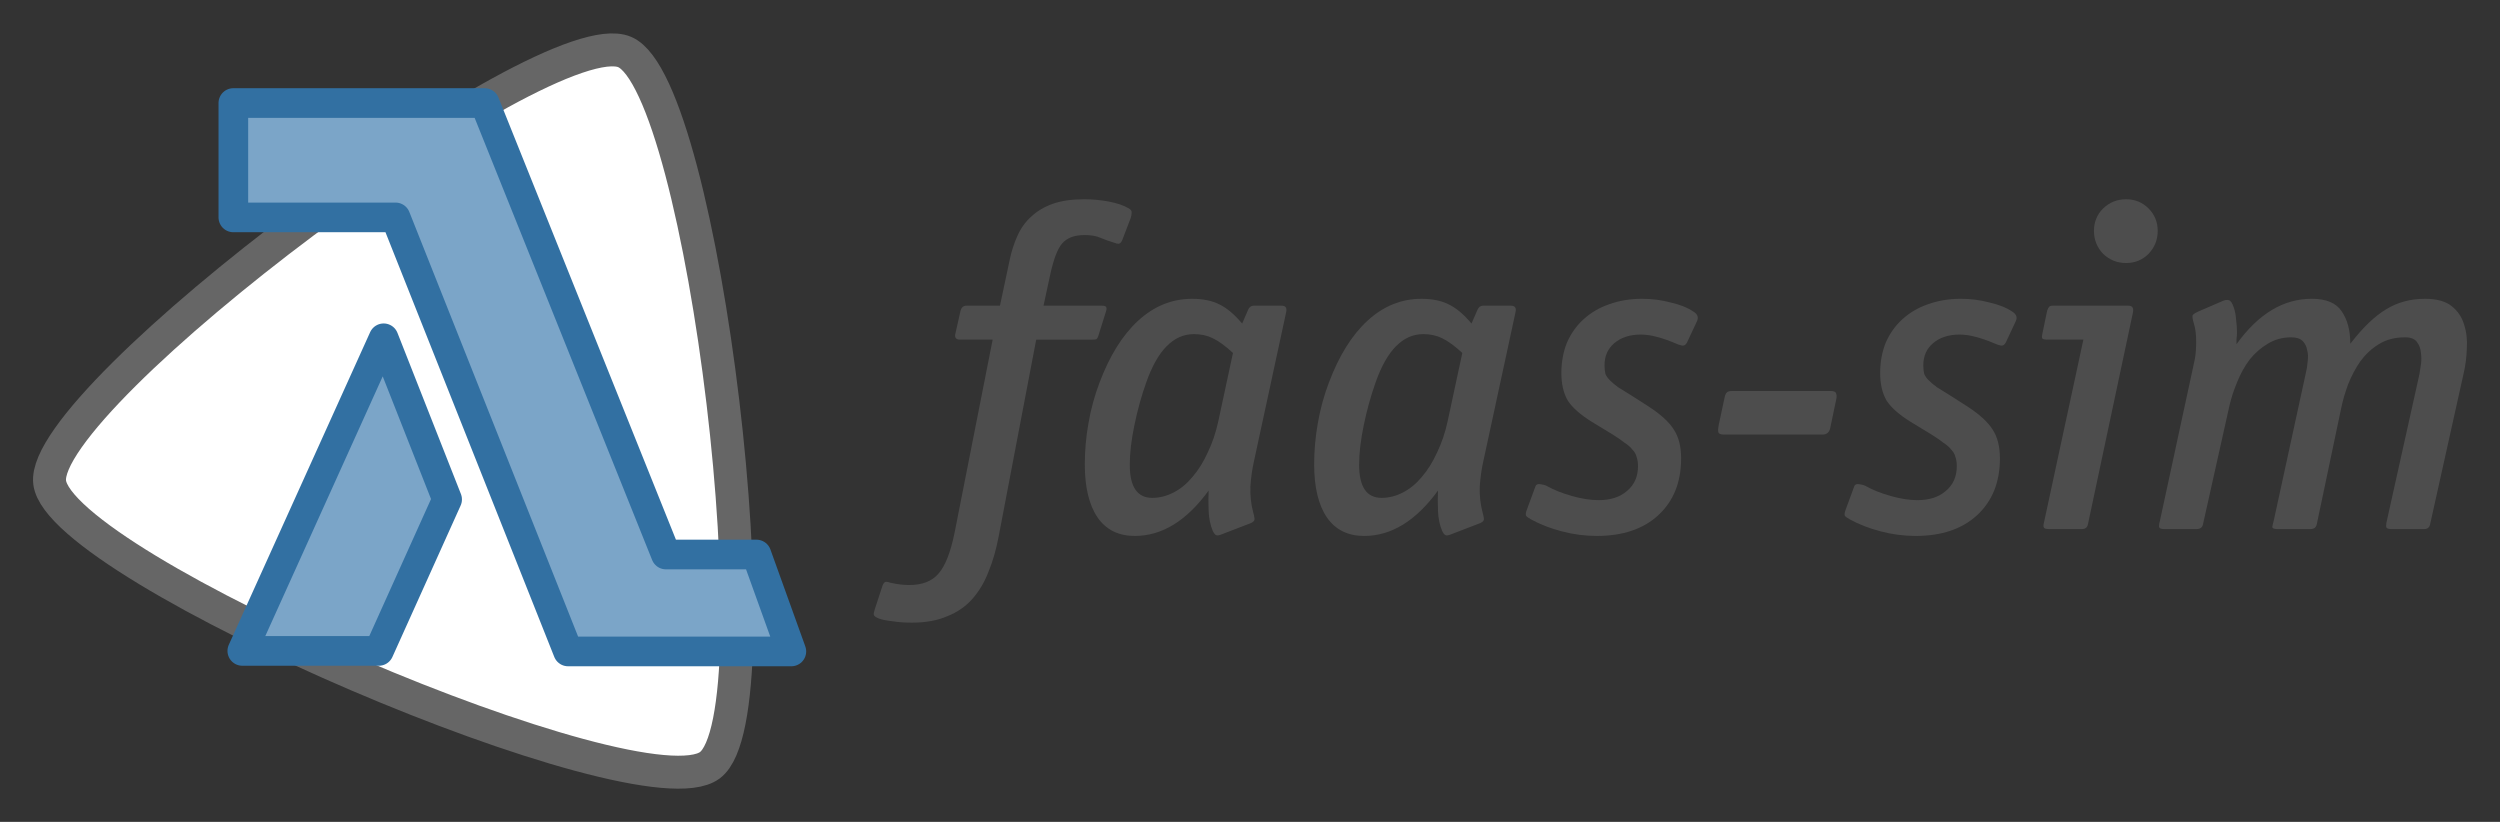 <?xml version="1.0" encoding="UTF-8" standalone="no"?>
<!-- Created with Inkscape (http://www.inkscape.org/) -->

<svg
   xmlns:dc="http://purl.org/dc/elements/1.1/"
   xmlns:cc="http://creativecommons.org/ns#"
   xmlns:rdf="http://www.w3.org/1999/02/22-rdf-syntax-ns#"
   xmlns:svg="http://www.w3.org/2000/svg"
   xmlns="http://www.w3.org/2000/svg"
   xmlns:sodipodi="http://sodipodi.sourceforge.net/DTD/sodipodi-0.dtd"
   xmlns:inkscape="http://www.inkscape.org/namespaces/inkscape"
   width="151.737mm"
   height="49.884mm"
   viewBox="0 0 151.737 49.884"
   version="1.1"
   id="svg1356"
   inkscape:version="0.92.5 (2060ec1f9f, 2020-04-08)"
   sodipodi:docname="logo-paths.svg">
  <rect x="0" y="0" width="151.737" height="49.884" fill="#333333" stroke="none"/>
  <defs
     id="defs1350" />
  <sodipodi:namedview
     id="base"
     pagecolor="#ffffff"
     bordercolor="#666666"
     borderopacity="1.0"
     inkscape:pageopacity="0.0"
     inkscape:pageshadow="2"
     inkscape:zoom="1.4"
     inkscape:cx="391.5367"
     inkscape:cy="-0.015172367"
     inkscape:document-units="mm"
     inkscape:current-layer="layer1"
     showgrid="false"
     fit-margin-top="2"
     fit-margin-left="2"
     fit-margin-right="2"
     fit-margin-bottom="2"
     inkscape:window-width="1920"
     inkscape:window-height="1029"
     inkscape:window-x="1920"
     inkscape:window-y="203"
     inkscape:window-maximized="1" />
  <g
     inkscape:label="Layer 1"
     inkscape:groupmode="layer"
     id="layer1"
     transform="translate(-23.917,-12.766)">
    <g
       id="g1926">
      <g
         transform="translate(6.232,-21.842)"
         id="g1104">
        <path
           sodipodi:type="star"
           style="opacity:1;fill:#ffffff;fill-opacity:1;stroke:#666666;stroke-width:2;stroke-linecap:round;stroke-linejoin:round;stroke-miterlimit:4;stroke-dasharray:none;stroke-opacity:1"
           id="path934"
           sodipodi:sides="3"
           sodipodi:cx="45.690731"
           sodipodi:cy="60.901234"
           sodipodi:r1="25.169308"
           sodipodi:r2="13.08804"
           sodipodi:arg1="0.92835566"
           sodipodi:arg2="1.9755532"
           inkscape:flatsided="true"
           inkscape:rounded="0.12"
           inkscape:randomized="0"
           d="M 60.771,81.053 C 56.583,84.187 21.319,69.08 20.699,63.885 20.079,58.691 50.794,35.706 55.602,37.766 c 4.809,2.06 9.357,40.153 5.169,43.287 z"
           inkscape:transform-center-x="0.1098382"
           inkscape:transform-center-y="-2.2987584" />
        <g
           id="g874"
           transform="translate(-13.84,-50.981)"
           style="fill:#7ba5c8;fill-opacity:1;stroke:#3270a2;stroke-width:1.8;stroke-linecap:round;stroke-linejoin:round;stroke-miterlimit:4;stroke-dasharray:none;stroke-opacity:1;paint-order:normal">
          <path
             sodipodi:nodetypes="ccccccccc"
             inkscape:connector-curvature="0"
             id="path821"
             d="m 45.688,91.842 v 6.942 h 9.844 l 10.471,26.344 h 13.553 l -2.117,-5.883 h -5.497 l -11,-27.402 z"
             style="color:#000000;font-style:normal;font-variant:normal;font-weight:normal;font-stretch:normal;font-size:medium;line-height:normal;font-family:sans-serif;font-variant-ligatures:normal;font-variant-position:normal;font-variant-caps:normal;font-variant-numeric:normal;font-variant-alternates:normal;font-feature-settings:normal;text-indent:0;text-align:start;text-decoration:none;text-decoration-line:none;text-decoration-style:solid;text-decoration-color:#000000;letter-spacing:normal;word-spacing:normal;text-transform:none;writing-mode:lr-tb;direction:ltr;text-orientation:mixed;dominant-baseline:auto;baseline-shift:baseline;text-anchor:start;white-space:normal;shape-padding:0;clip-rule:nonzero;display:inline;overflow:visible;visibility:visible;opacity:1;isolation:auto;mix-blend-mode:normal;color-interpolation:sRGB;color-interpolation-filters:linearRGB;solid-color:#000000;solid-opacity:1;vector-effect:none;fill:#7ba5c8;fill-opacity:1;fill-rule:nonzero;stroke:#3270a2;stroke-width:1.8;stroke-linecap:round;stroke-linejoin:round;stroke-miterlimit:4;stroke-dasharray:none;stroke-dashoffset:0;stroke-opacity:1;paint-order:normal;color-rendering:auto;image-rendering:auto;shape-rendering:auto;text-rendering:auto;enable-background:accumulate" />
          <path
             sodipodi:nodetypes="ccccc"
             inkscape:connector-curvature="0"
             id="path825"
             d="m 54.811,106.121 -8.579,18.975 h 8.288 l 4.143,-9.194 z"
             style="color:#000000;font-style:normal;font-variant:normal;font-weight:normal;font-stretch:normal;font-size:medium;line-height:normal;font-family:sans-serif;font-variant-ligatures:normal;font-variant-position:normal;font-variant-caps:normal;font-variant-numeric:normal;font-variant-alternates:normal;font-feature-settings:normal;text-indent:0;text-align:start;text-decoration:none;text-decoration-line:none;text-decoration-style:solid;text-decoration-color:#000000;letter-spacing:normal;word-spacing:normal;text-transform:none;writing-mode:lr-tb;direction:ltr;text-orientation:mixed;dominant-baseline:auto;baseline-shift:baseline;text-anchor:start;white-space:normal;shape-padding:0;clip-rule:nonzero;display:inline;overflow:visible;visibility:visible;opacity:1;isolation:auto;mix-blend-mode:normal;color-interpolation:sRGB;color-interpolation-filters:linearRGB;solid-color:#000000;solid-opacity:1;vector-effect:none;fill:#7ba5c8;fill-opacity:1;fill-rule:nonzero;stroke:#3270a2;stroke-width:1.8;stroke-linecap:round;stroke-linejoin:round;stroke-miterlimit:4;stroke-dasharray:none;stroke-dashoffset:0;stroke-opacity:1;paint-order:normal;color-rendering:auto;image-rendering:auto;shape-rendering:auto;text-rendering:auto;enable-background:accumulate" />
        </g>
      </g>
      <g
         aria-label="faas-sim"
         style="font-style:normal;font-weight:normal;font-size:27.84px;line-height:1.25;font-family:sans-serif;letter-spacing:0px;word-spacing:0px;fill:#4d4d4d;fill-opacity:1;stroke:none;stroke-width:0.696"
         id="text1182">
        <path
           d="m 92.043,27.31 q -0.084,0.223 -0.223,0.251 -0.139,0 -0.251,-0.056 -0.473,-0.139 -0.863,-0.306 -0.362,-0.167 -0.974,-0.167 -0.919,0 -1.364,0.529 -0.418,0.501 -0.724,1.949 l -0.39,1.81 h 3.564 q 0.223,0 0.251,0.111 0.028,0.111 -0.028,0.251 l -0.445,1.42 q -0.056,0.195 -0.139,0.251 -0.056,0.028 -0.251,0.028 H 86.809 L 84.526,45.351 q -0.223,1.169 -0.612,2.116 -0.362,0.947 -0.974,1.643 -0.612,0.696 -1.531,1.058 -0.891,0.39 -2.144,0.39 -0.64,0 -1.169,-0.084 -0.529,-0.056 -0.835,-0.167 -0.278,-0.111 -0.306,-0.223 -0.028,-0.084 0.056,-0.334 l 0.473,-1.448 q 0.084,-0.223 0.223,-0.223 0.111,0 0.251,0.056 0.612,0.139 1.141,0.139 1.197,0 1.782,-0.696 0.612,-0.696 0.974,-2.478 l 2.311,-11.721 h -1.977 q -0.39,0 -0.278,-0.39 l 0.306,-1.364 q 0.084,-0.306 0.362,-0.306 H 84.61 l 0.585,-2.756 q 0.167,-0.807 0.473,-1.476 0.306,-0.696 0.835,-1.169 0.529,-0.501 1.308,-0.78 0.78,-0.278 1.921,-0.278 0.724,0 1.476,0.139 0.752,0.139 1.225,0.418 0.195,0.111 0.167,0.278 0,0.139 -0.056,0.306 z"
           style="font-style:normal;font-variant:normal;font-weight:normal;font-stretch:normal;font-family:OfficinaSanITCMediumItalic;-inkscape-font-specification:OfficinaSanITCMediumItalic;fill:#4d4d4d;stroke-width:0.696"
           id="path1947" />
        <path
           d="m 98.752,34.187 q -0.696,-0.64 -1.225,-0.891 -0.501,-0.251 -1.141,-0.251 -1.865,0 -2.895,2.923 -0.445,1.253 -0.724,2.617 -0.278,1.336 -0.278,2.394 0,2.005 1.364,2.005 0.668,0 1.309,-0.334 0.64,-0.334 1.141,-0.947 0.529,-0.612 0.919,-1.476 0.418,-0.863 0.64,-1.893 l 0.891,-4.148 z m 1.281,6.543 q -0.167,0.724 -0.223,1.559 -0.028,0.835 0.167,1.559 0.056,0.195 0.084,0.39 0.028,0.167 -0.223,0.278 l -1.81,0.696 q -0.223,0.084 -0.306,0.028 -0.084,-0.028 -0.195,-0.251 -0.223,-0.529 -0.251,-1.197 -0.028,-0.696 0,-1.253 -2.005,2.756 -4.482,2.756 -1.476,0 -2.255,-1.114 -0.78,-1.141 -0.78,-3.229 0,-1.253 0.223,-2.506 0.223,-1.281 0.668,-2.45 0.919,-2.45 2.339,-3.758 1.448,-1.336 3.285,-1.336 0.974,0 1.643,0.334 0.696,0.334 1.392,1.169 L 99.671,31.57 q 0.111,-0.251 0.334,-0.251 h 1.698 q 0.362,0 0.278,0.39 z"
           style="font-style:normal;font-variant:normal;font-weight:normal;font-stretch:normal;font-family:OfficinaSanITCMediumItalic;-inkscape-font-specification:OfficinaSanITCMediumItalic;fill:#4d4d4d;stroke-width:0.696"
           id="path1949" />
        <path
           d="m 112.673,34.187 q -0.696,-0.64 -1.225,-0.891 -0.501,-0.251 -1.141,-0.251 -1.865,0 -2.895,2.923 -0.445,1.253 -0.724,2.617 -0.278,1.336 -0.278,2.394 0,2.005 1.364,2.005 0.668,0 1.308,-0.334 0.64,-0.334 1.141,-0.947 0.529,-0.612 0.919,-1.476 0.418,-0.863 0.64,-1.893 l 0.891,-4.148 z m 1.281,6.543 q -0.167,0.724 -0.223,1.559 -0.028,0.835 0.167,1.559 0.056,0.195 0.084,0.39 0.028,0.167 -0.223,0.278 l -1.81,0.696 q -0.223,0.084 -0.306,0.028 -0.084,-0.028 -0.195,-0.251 -0.223,-0.529 -0.251,-1.197 -0.028,-0.696 0,-1.253 -2.005,2.756 -4.482,2.756 -1.476,0 -2.255,-1.114 -0.78,-1.141 -0.78,-3.229 0,-1.253 0.223,-2.506 0.223,-1.281 0.668,-2.45 0.919,-2.45 2.339,-3.758 1.448,-1.336 3.285,-1.336 0.974,0 1.643,0.334 0.696,0.334 1.392,1.169 l 0.362,-0.835 q 0.111,-0.251 0.334,-0.251 h 1.698 q 0.362,0 0.278,0.39 z"
           style="font-style:normal;font-variant:normal;font-weight:normal;font-stretch:normal;font-family:OfficinaSanITCMediumItalic;-inkscape-font-specification:OfficinaSanITCMediumItalic;fill:#4d4d4d;stroke-width:0.696"
           id="path1951" />
        <path
           d="m 126.314,33.546 q -0.111,0.223 -0.306,0.195 -0.167,-0.028 -0.473,-0.167 -0.529,-0.223 -1.058,-0.362 -0.501,-0.139 -0.974,-0.139 -1.002,0 -1.615,0.529 -0.585,0.501 -0.585,1.336 0,0.306 0.056,0.529 0.084,0.195 0.278,0.39 0.195,0.195 0.501,0.418 0.306,0.195 0.807,0.501 l 1.086,0.696 q 1.058,0.696 1.476,1.364 0.445,0.668 0.445,1.754 0,2.172 -1.392,3.452 -1.364,1.253 -3.731,1.253 -1.058,0 -2.116,-0.278 -1.058,-0.278 -1.865,-0.724 -0.251,-0.139 -0.306,-0.223 -0.056,-0.111 0.056,-0.39 l 0.501,-1.364 q 0.056,-0.195 0.278,-0.167 0.251,0.028 0.418,0.111 0.64,0.362 1.531,0.612 0.891,0.251 1.615,0.251 1.086,0 1.726,-0.557 0.668,-0.557 0.668,-1.503 0,-0.334 -0.084,-0.557 -0.056,-0.251 -0.251,-0.445 -0.167,-0.223 -0.473,-0.418 -0.278,-0.223 -0.724,-0.501 l -1.281,-0.78 q -1.03,-0.64 -1.448,-1.281 -0.39,-0.668 -0.39,-1.67 0,-1.002 0.334,-1.837 0.362,-0.835 1.002,-1.42 0.668,-0.612 1.559,-0.919 0.919,-0.334 2.005,-0.334 0.891,0 1.726,0.223 0.863,0.195 1.392,0.557 0.362,0.223 0.223,0.557 z"
           style="font-style:normal;font-variant:normal;font-weight:normal;font-stretch:normal;font-family:OfficinaSanITCMediumItalic;-inkscape-font-specification:OfficinaSanITCMediumItalic;fill:#4d4d4d;stroke-width:0.696"
           id="path1953" />
        <path
           d="m 135.001,38.752 q -0.084,0.39 -0.473,0.39 h -5.986 q -0.306,0 -0.334,-0.167 -0.028,-0.167 0.028,-0.418 l 0.362,-1.698 q 0.056,-0.223 0.139,-0.278 0.084,-0.084 0.306,-0.084 h 5.986 q 0.306,0 0.334,0.167 0.056,0.139 0,0.362 z"
           style="font-style:normal;font-variant:normal;font-weight:normal;font-stretch:normal;font-family:OfficinaSanITCMediumItalic;-inkscape-font-specification:OfficinaSanITCMediumItalic;fill:#4d4d4d;stroke-width:0.696"
           id="path1955" />
        <path
           d="m 145.663,33.546 q -0.111,0.223 -0.306,0.195 -0.167,-0.028 -0.473,-0.167 -0.529,-0.223 -1.058,-0.362 -0.501,-0.139 -0.974,-0.139 -1.002,0 -1.615,0.529 -0.585,0.501 -0.585,1.336 0,0.306 0.056,0.529 0.084,0.195 0.278,0.39 0.195,0.195 0.501,0.418 0.306,0.195 0.807,0.501 l 1.086,0.696 q 1.058,0.696 1.476,1.364 0.445,0.668 0.445,1.754 0,2.172 -1.392,3.452 -1.364,1.253 -3.731,1.253 -1.058,0 -2.116,-0.278 -1.058,-0.278 -1.865,-0.724 -0.251,-0.139 -0.306,-0.223 -0.056,-0.111 0.056,-0.39 l 0.501,-1.364 q 0.056,-0.195 0.278,-0.167 0.251,0.028 0.418,0.111 0.64,0.362 1.531,0.612 0.891,0.251 1.615,0.251 1.086,0 1.726,-0.557 0.668,-0.557 0.668,-1.503 0,-0.334 -0.084,-0.557 -0.056,-0.251 -0.251,-0.445 -0.167,-0.223 -0.473,-0.418 -0.278,-0.223 -0.724,-0.501 l -1.281,-0.78 q -1.03,-0.64 -1.448,-1.281 -0.39,-0.668 -0.39,-1.67 0,-1.002 0.334,-1.837 0.362,-0.835 1.002,-1.42 0.668,-0.612 1.559,-0.919 0.919,-0.334 2.005,-0.334 0.891,0 1.726,0.223 0.863,0.195 1.392,0.557 0.362,0.223 0.223,0.557 z"
           style="font-style:normal;font-variant:normal;font-weight:normal;font-stretch:normal;font-family:OfficinaSanITCMediumItalic;-inkscape-font-specification:OfficinaSanITCMediumItalic;fill:#4d4d4d;stroke-width:0.696"
           id="path1957" />
        <path
           d="m 150.647,44.571 q -0.056,0.306 -0.362,0.306 h -2.005 q -0.251,0 -0.306,-0.084 -0.056,-0.084 0,-0.306 l 2.394,-11.108 h -2.199 q -0.251,0 -0.306,-0.084 -0.028,-0.111 0.028,-0.334 l 0.278,-1.336 q 0.056,-0.167 0.111,-0.223 0.056,-0.084 0.251,-0.084 h 4.566 q 0.362,0 0.278,0.418 z m 4.232,-17.79 q 0,0.807 -0.557,1.392 -0.557,0.557 -1.364,0.557 -0.807,0 -1.392,-0.557 -0.557,-0.585 -0.557,-1.392 0,-0.807 0.557,-1.364 0.585,-0.557 1.392,-0.557 0.807,0 1.364,0.557 0.557,0.557 0.557,1.364 z"
           style="font-style:normal;font-variant:normal;font-weight:normal;font-stretch:normal;font-family:OfficinaSanITCMediumItalic;-inkscape-font-specification:OfficinaSanITCMediumItalic;fill:#4d4d4d;stroke-width:0.696"
           id="path1959" />
        <path
           d="m 171.416,44.571 q -0.056,0.306 -0.362,0.306 h -2.005 q -0.306,0 -0.306,-0.167 0,-0.195 0.056,-0.39 l 1.893,-8.519 q 0.084,-0.334 0.139,-0.752 0.084,-0.445 0.028,-0.835 -0.028,-0.418 -0.251,-0.696 -0.195,-0.278 -0.724,-0.278 -0.919,0 -1.587,0.418 -0.64,0.39 -1.114,1.03 -0.445,0.64 -0.752,1.42 -0.278,0.752 -0.418,1.448 l -1.476,7.016 q -0.056,0.306 -0.39,0.306 h -2.005 q -0.306,0 -0.306,-0.139 0.028,-0.167 0.084,-0.362 l 1.949,-8.965 q 0.084,-0.334 0.111,-0.696 0.056,-0.39 -0.028,-0.696 -0.056,-0.334 -0.278,-0.557 -0.223,-0.223 -0.696,-0.223 -0.78,0 -1.42,0.39 -0.612,0.362 -1.086,0.947 -0.445,0.585 -0.752,1.336 -0.306,0.724 -0.473,1.42 l -1.615,7.239 q -0.056,0.306 -0.39,0.306 h -1.977 q -0.306,0 -0.306,-0.167 0,-0.167 0.056,-0.334 l 2.116,-9.8 q 0.084,-0.445 0.084,-1.086 0,-0.64 -0.139,-1.086 -0.139,-0.445 -0.056,-0.529 0.111,-0.111 0.306,-0.195 l 1.42,-0.612 q 0.278,-0.139 0.445,-0.084 0.167,0.028 0.306,0.445 0.111,0.306 0.139,0.724 0.056,0.39 0.056,0.807 0,0.167 -0.028,0.362 0,0.167 0,0.334 1.977,-2.756 4.566,-2.756 1.308,0 1.81,0.752 0.529,0.752 0.529,1.977 1.141,-1.476 2.172,-2.088 1.03,-0.64 2.366,-0.64 1.058,0 1.615,0.445 0.557,0.445 0.752,1.114 0.223,0.668 0.167,1.476 -0.028,0.807 -0.195,1.503 z"
           style="font-style:normal;font-variant:normal;font-weight:normal;font-stretch:normal;font-family:OfficinaSanITCMediumItalic;-inkscape-font-specification:OfficinaSanITCMediumItalic;fill:#4d4d4d;stroke-width:0.696"
           id="path1961" />
      </g>
    </g>
  </g>
</svg>
